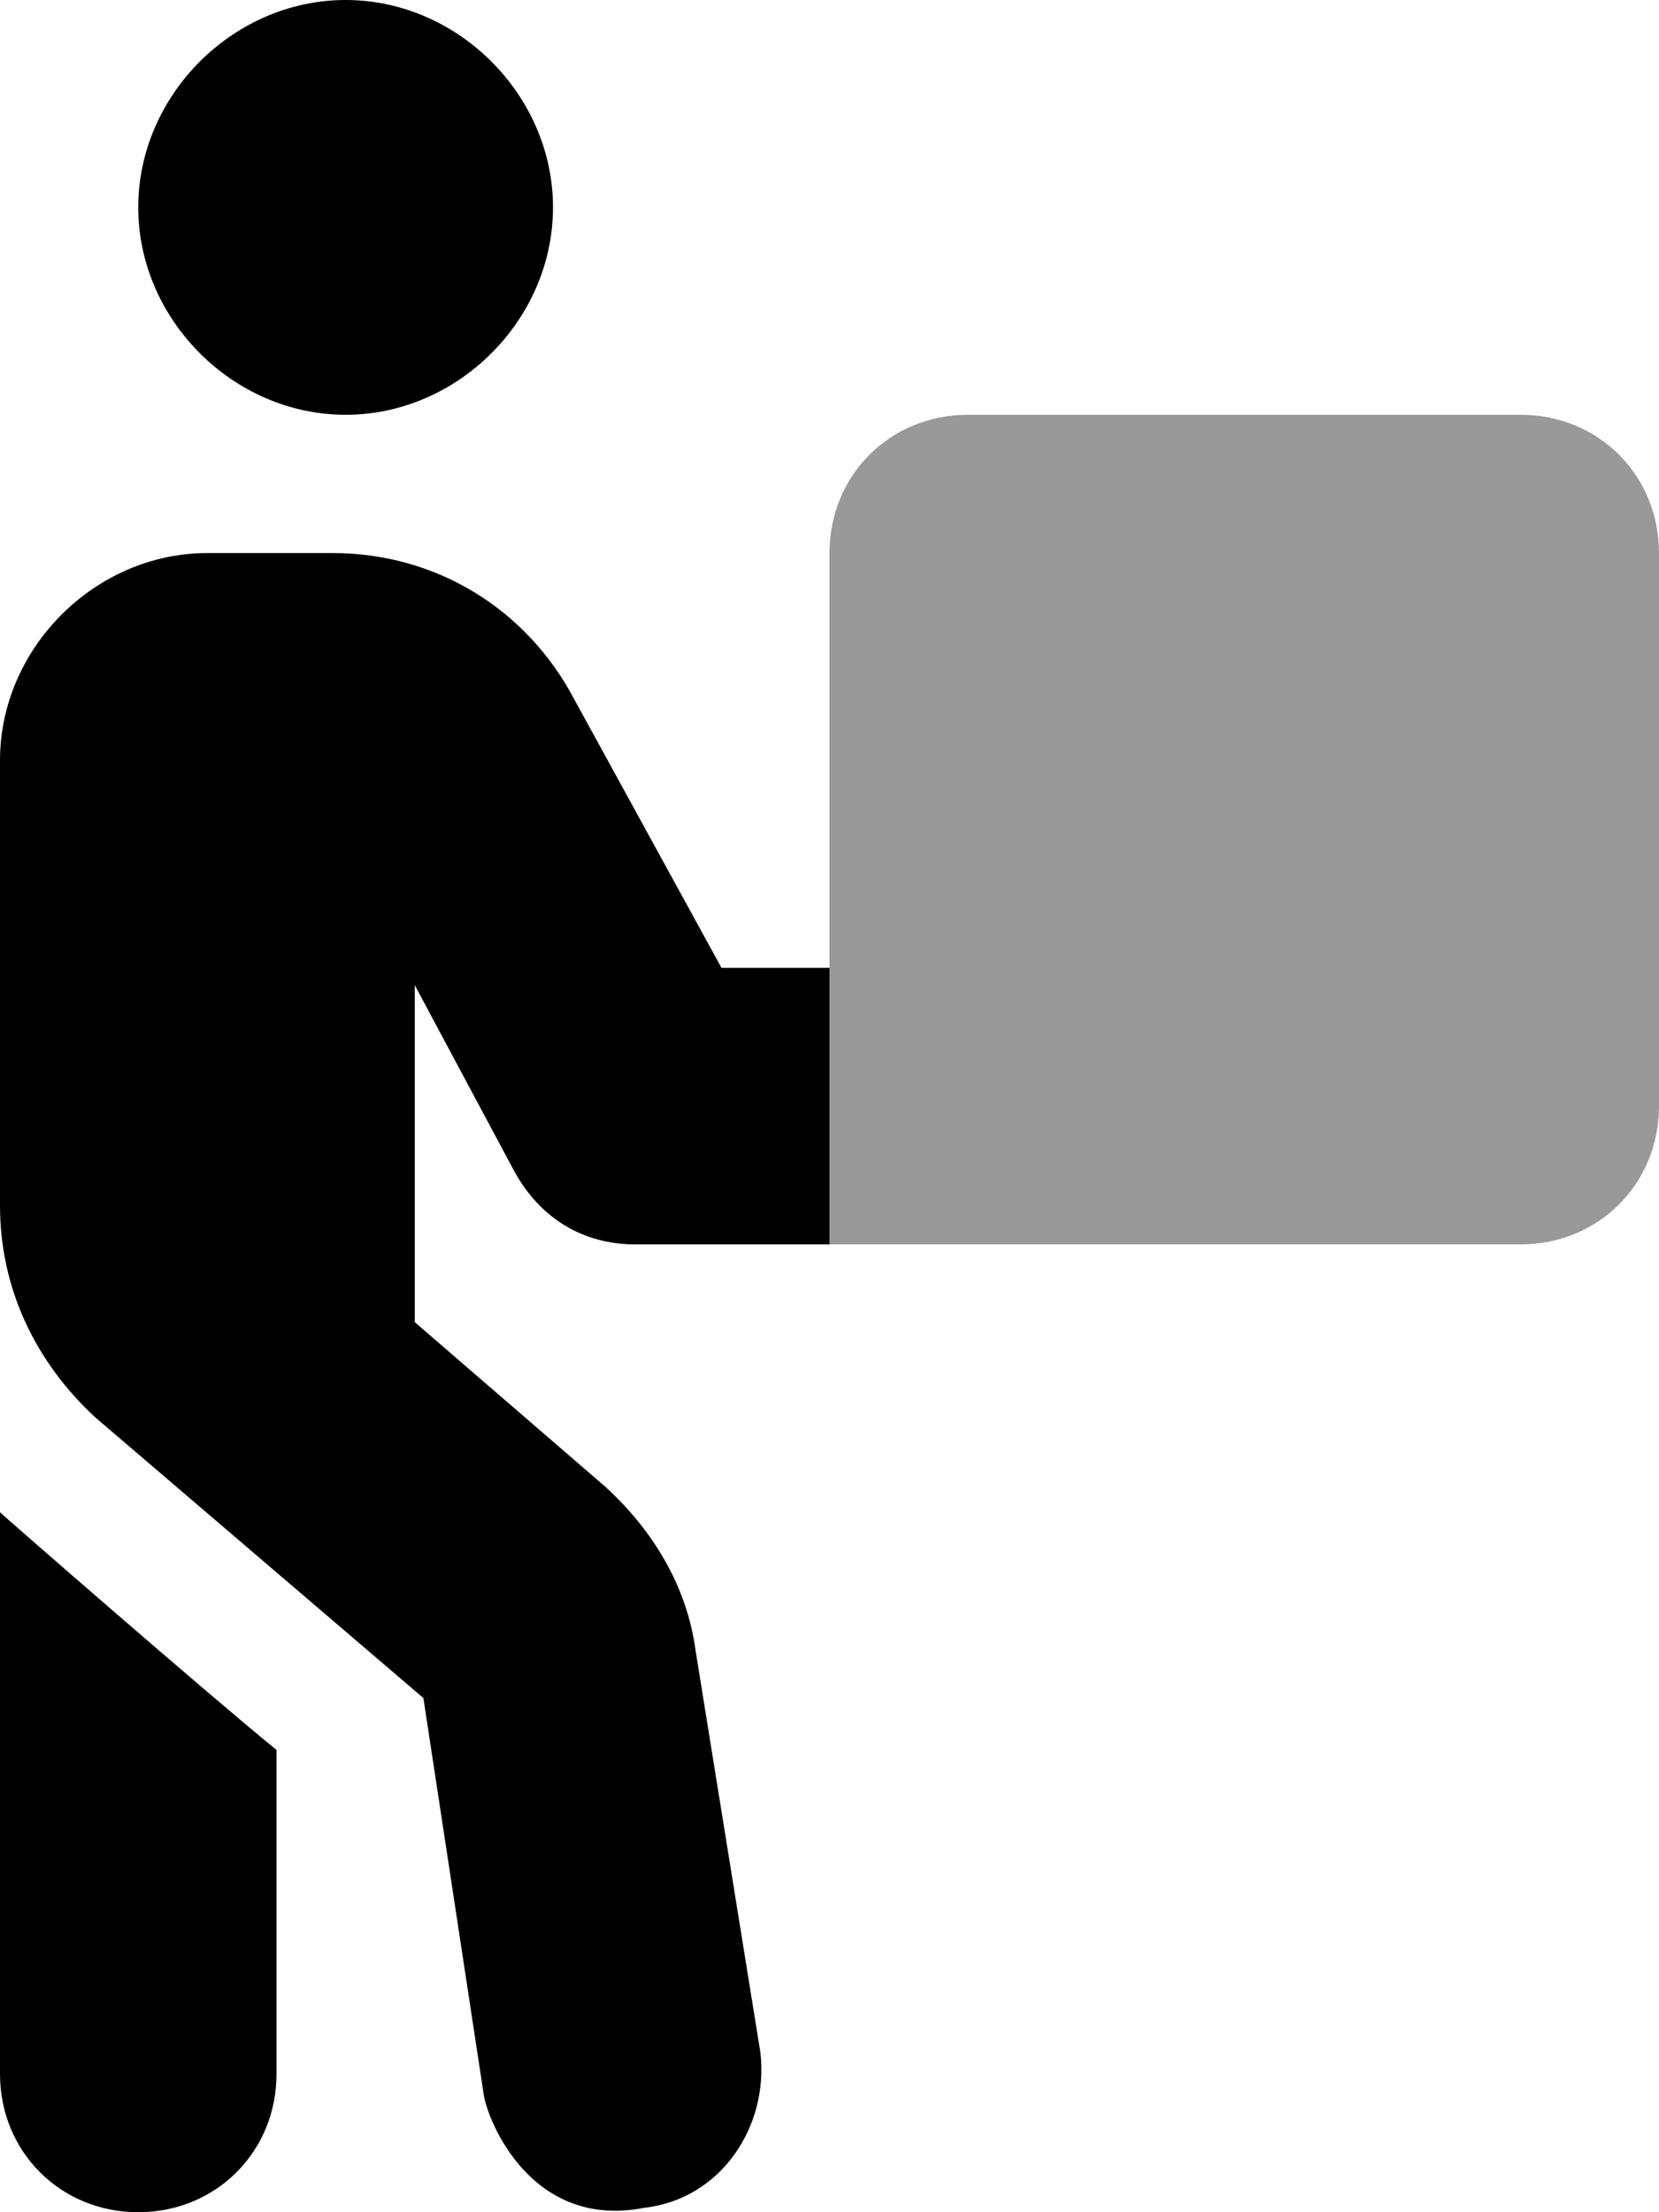 <svg xmlns="http://www.w3.org/2000/svg" viewBox="0 0 384 512"><!-- Font Awesome Pro 6.0.0-alpha1 by @fontawesome - https://fontawesome.com License - https://fontawesome.com/license (Commercial License) --><defs><style>.fa-secondary{opacity:.4}</style></defs><path d="M352 96H224C206 96 192 110 192 128V288H352C370 288 384 274 384 256V128C384 110 370 96 352 96Z" class="fa-secondary"/><path d="M0 480C0 498 14 512 32 512S64 498 64 480V405C48 392 1 351 0 350V480ZM119 271C125 282 135 288 147 288H192V224H167L133 162C122 141 101 128 77 128H48C22 128 0 150 0 176V279C0 298 8 315 22 328L98 393L112 485C113 491 123 516 149 511C167 509 178 492 176 475L161 382C159 367 151 354 140 344L96 306V228L119 271ZM80 96C106 96 128 74 128 48C128 22 106 0 80 0S32 22 32 48C32 74 54 96 80 96Z" class="fa-primary"/></svg>